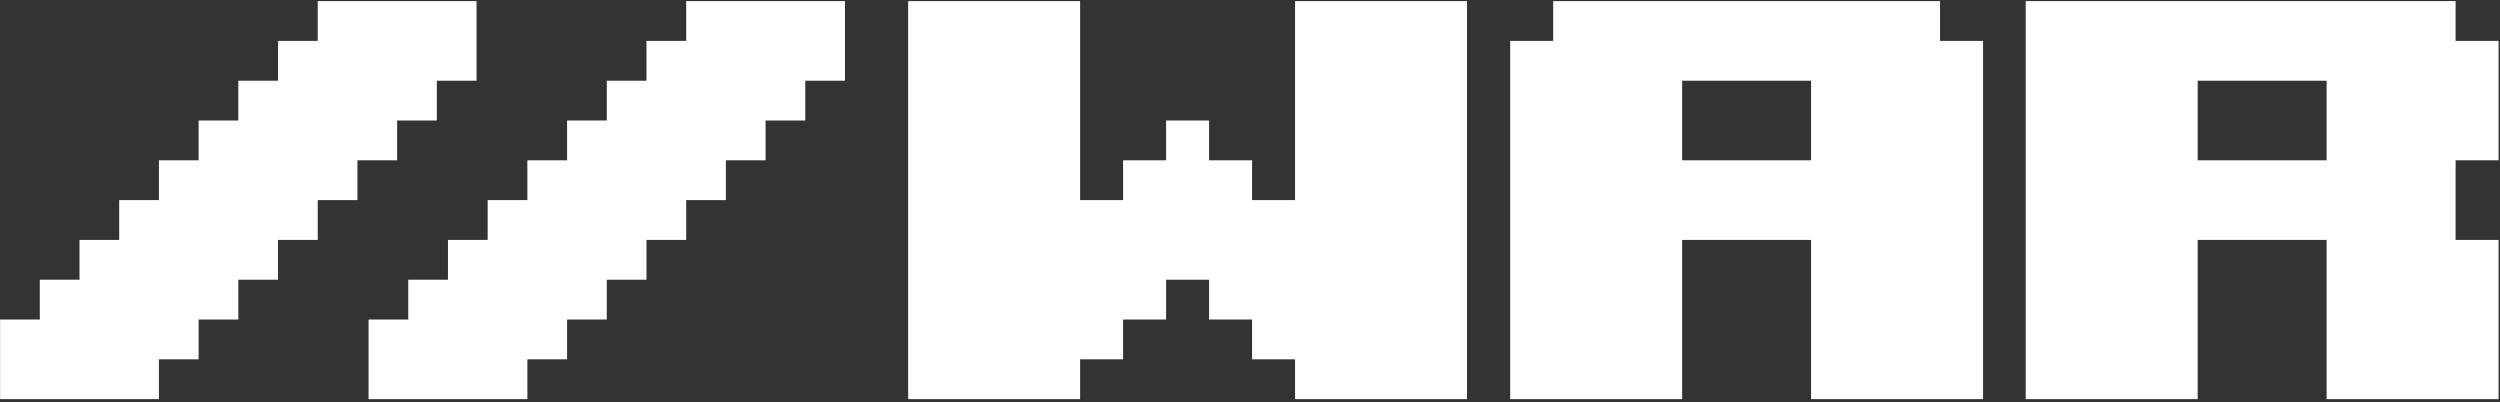 <svg width="634" height="102" viewBox="0 0 634 102" fill="none" xmlns="http://www.w3.org/2000/svg">
<rect x="0" y="0" width="634" height="102" fill="#333333" stroke="none"/>
<path d="M557.327 60.842V101.217H513.719V0.279H557.327H590.031H622.738V10.373H633.639V40.654H622.738V60.842H633.639V101.217H590.031V60.842H557.327ZM557.327 20.467V40.654H590.031V20.467H557.327Z" fill="white"/>
<path d="M426.589 60.842V101.217H382.981V10.373H393.883V0.279H459.294H492V10.373H502.902V101.217H459.294V60.842H426.589ZM426.589 20.467V40.654H459.294V20.467H426.589Z" fill="white"/>
<path d="M273.918 91.124V101.217H230.311V0.279H273.918V50.748H284.82V40.654H295.724V30.561H306.625V40.654H317.526V50.748H328.428V0.279H372.036V101.217H328.428V91.124H317.526V81.03H306.625V70.936H295.724V81.03H284.82V91.124H273.918Z" fill="white"/>
<path d="M163.948 20.467V10.373H174.016V0.279H214.29V20.467H204.222V30.561H194.152V40.654H184.084V50.748H174.016V60.842H163.948V70.936H153.879V81.03H143.809V91.124H133.741V101.217H93.468V81.03H103.537V70.936H113.605V60.842H123.673V50.748H133.741V40.654H143.809V30.561H153.879V20.467H163.948Z" fill="white"/>
<path d="M70.507 20.467V10.373H80.575V0.279H120.848V20.467H110.78V30.561H100.712V40.654H90.644V50.748H80.575V60.842H70.507V70.936H60.438V81.03H50.369V91.124H40.301V101.217H0.027V81.03H10.095V70.936H20.164V60.842H30.232V50.748H40.301V40.654H50.369V30.561H60.438V20.467H70.507Z" fill="white"/>
</svg>
